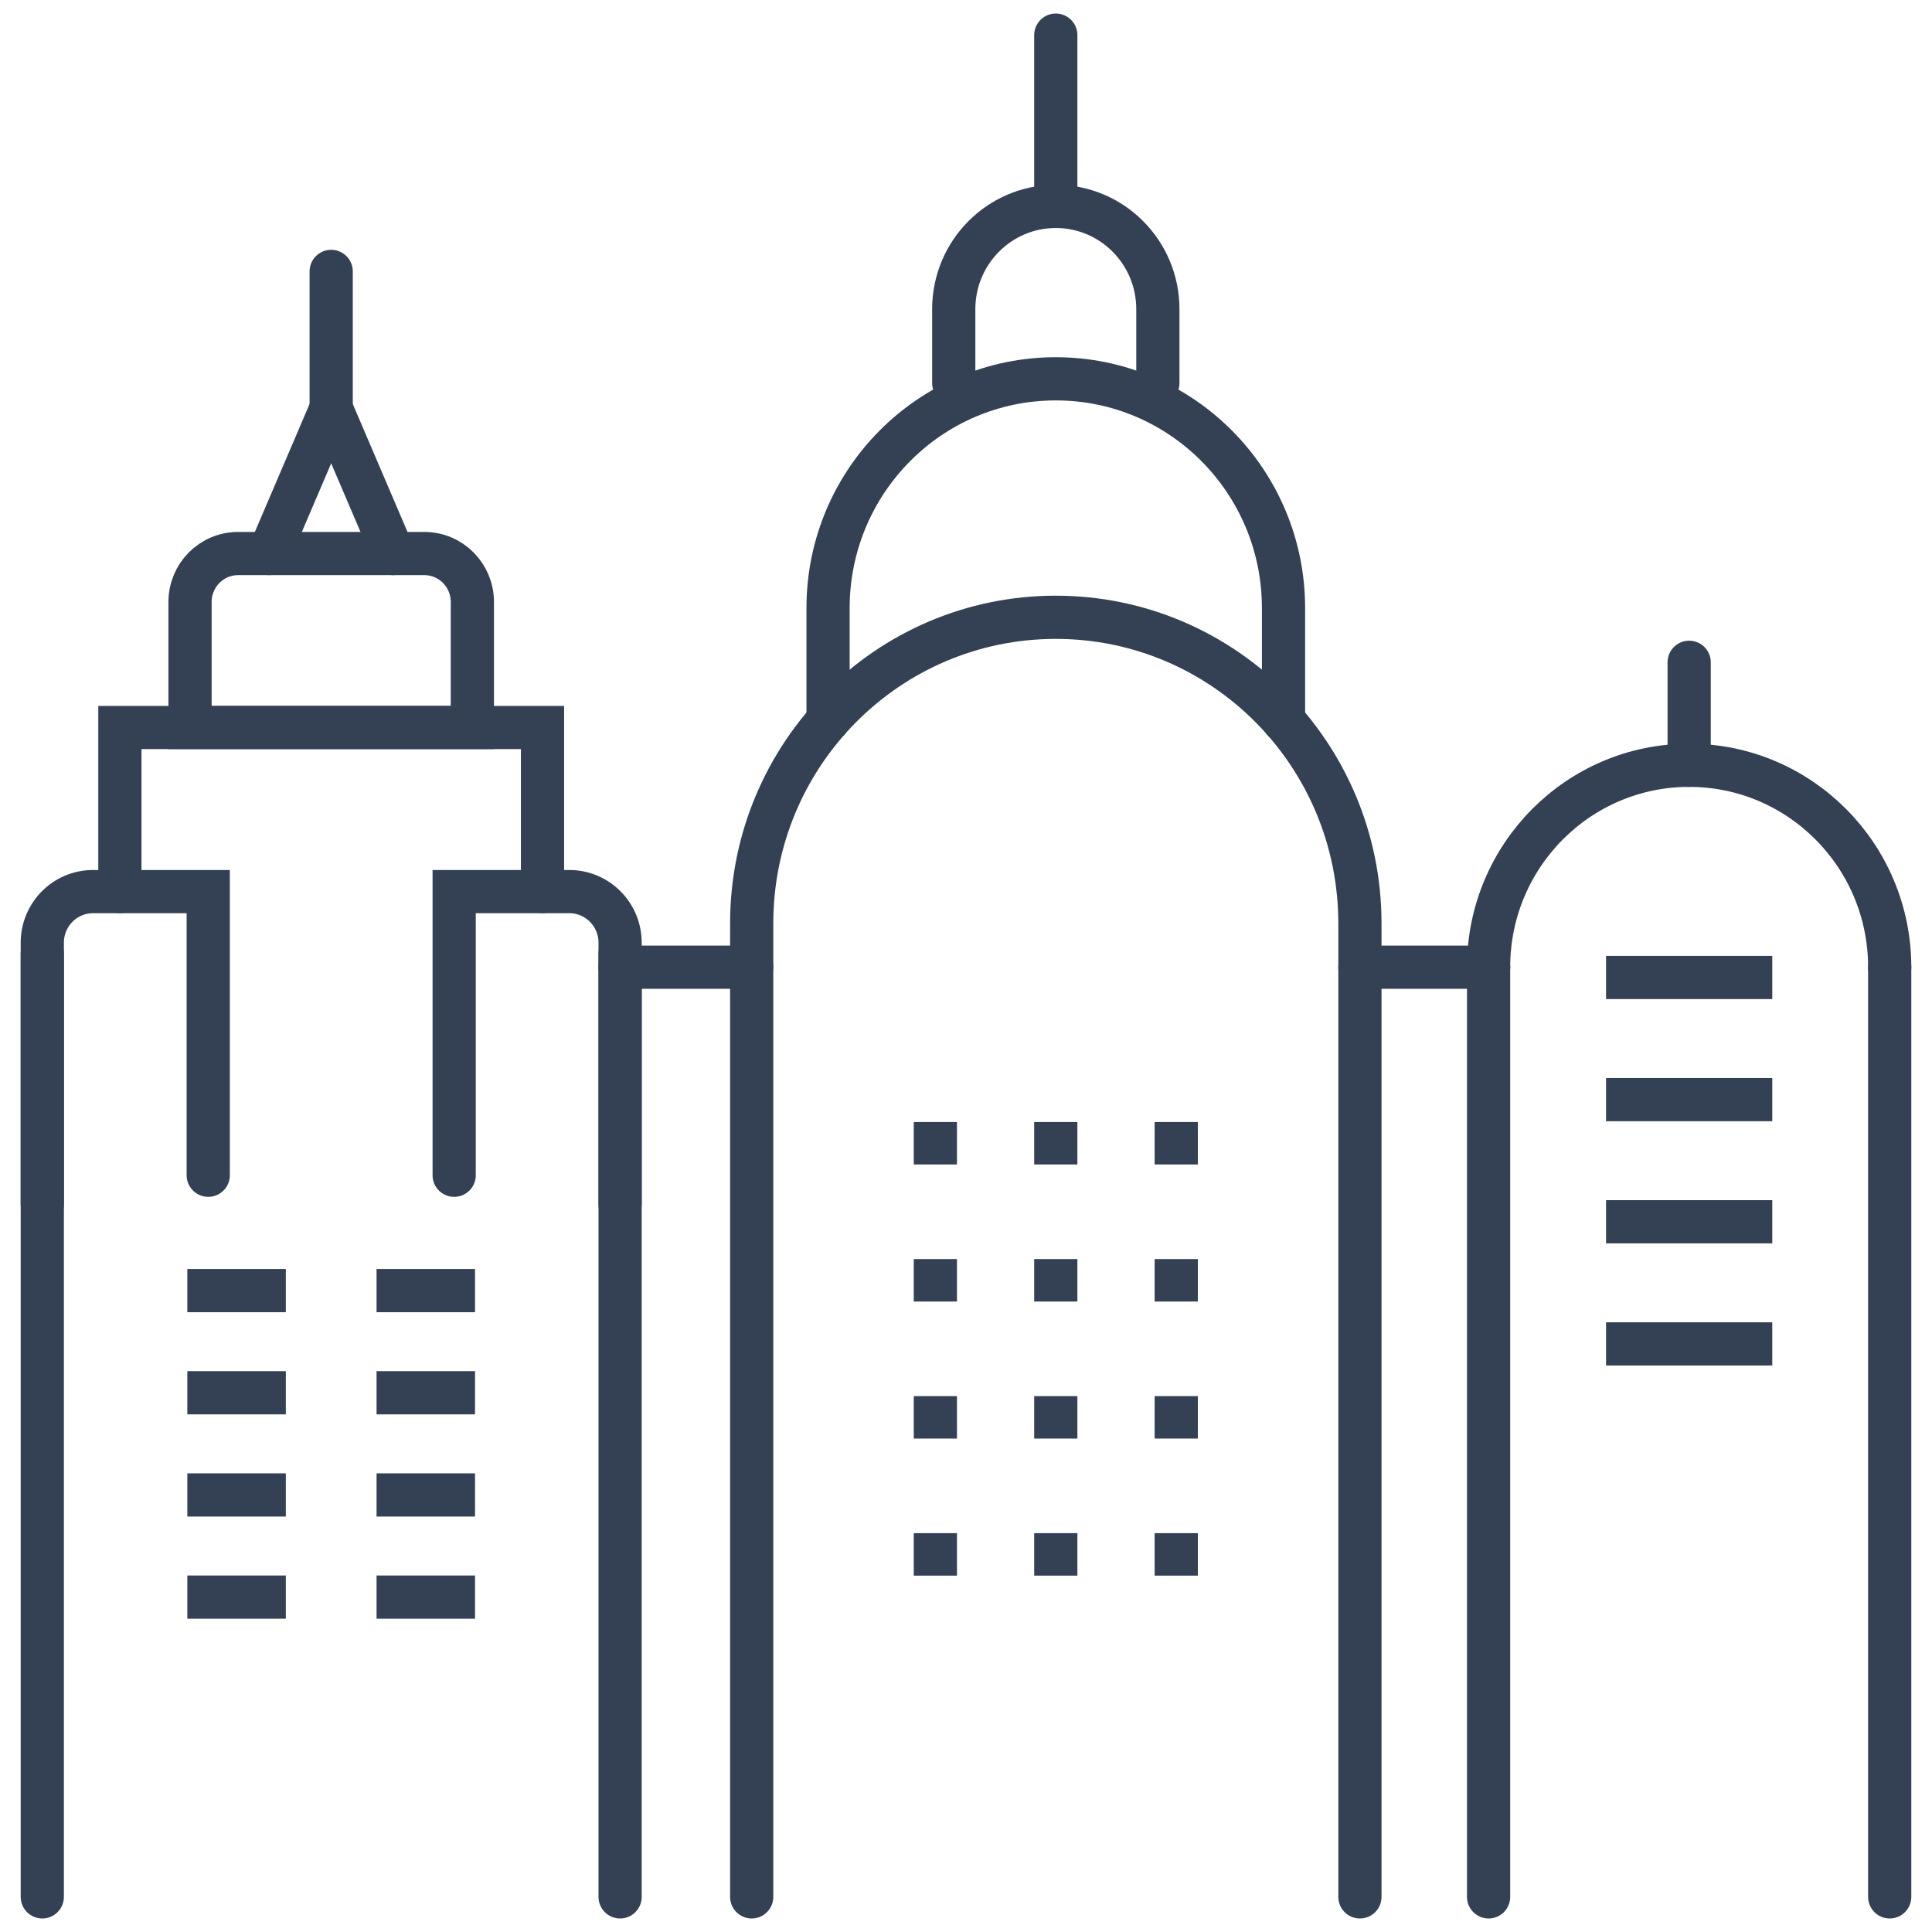<svg width="55" height="55" viewBox="0 0 55 55" fill="none" xmlns="http://www.w3.org/2000/svg">
<path d="M32.962 10.905V8.801C32.962 7.186 31.661 5.876 30.056 5.876C28.452 5.876 27.151 7.186 27.151 8.801V10.905" stroke="#344154" stroke-width="1.23" stroke-linecap="round" stroke-linejoin="round"/>
<path d="M30.056 5.876V1" stroke="#344154" stroke-width="1.23" stroke-linecap="round" stroke-linejoin="round"/>
<path d="M38.714 54V26.289C38.714 21.475 34.838 17.573 30.056 17.573C25.274 17.573 21.399 21.475 21.399 26.289V54" stroke="#344154" stroke-width="1.23" stroke-linecap="round" stroke-linejoin="round"/>
<path d="M36.539 20.515V17.311C36.539 13.707 33.637 10.784 30.056 10.784C26.476 10.784 23.573 13.707 23.573 17.311V20.513" stroke="#344154" stroke-width="1.23" stroke-linecap="round" stroke-linejoin="round"/>
<path d="M33.485 35.843V37.052" stroke="#344154" stroke-width="1.23"/>
<path d="M33.485 39.744V40.953" stroke="#344154" stroke-width="1.23"/>
<path d="M33.485 43.646V44.855" stroke="#344154" stroke-width="1.23"/>
<path d="M30.056 35.843V37.052" stroke="#344154" stroke-width="1.23"/>
<path d="M30.056 39.744V40.953" stroke="#344154" stroke-width="1.23"/>
<path d="M30.056 43.646V44.855" stroke="#344154" stroke-width="1.23"/>
<path d="M26.628 35.843V37.052" stroke="#344154" stroke-width="1.23"/>
<path d="M26.628 39.744V40.953" stroke="#344154" stroke-width="1.23"/>
<path d="M26.628 43.646V44.855" stroke="#344154" stroke-width="1.23"/>
<path d="M33.485 31.942V33.15" stroke="#344154" stroke-width="1.23"/>
<path d="M30.056 31.942V33.15" stroke="#344154" stroke-width="1.23"/>
<path d="M26.628 31.942V33.15" stroke="#344154" stroke-width="1.23"/>
<path d="M42.377 27.534H38.714" stroke="#344154" stroke-width="1.23" stroke-linecap="round"/>
<path d="M53.796 54V27.534" stroke="#344154" stroke-width="1.23" stroke-linecap="round"/>
<path d="M1.204 27.149V54" stroke="#344154" stroke-width="1.23" stroke-linecap="round"/>
<path d="M17.653 54V27.149" stroke="#344154" stroke-width="1.23" stroke-linecap="round"/>
<path d="M15.444 25.381V20.711H3.413V25.381" stroke="#344154" stroke-width="1.23" stroke-linecap="round"/>
<path fill-rule="evenodd" clip-rule="evenodd" d="M12.079 15.758H6.778C6.022 15.758 5.41 16.375 5.41 17.135V20.711H13.447V17.135C13.447 16.375 12.835 15.758 12.079 15.758Z" stroke="#344154" stroke-width="1.23" stroke-linecap="round"/>
<path d="M7.661 15.758L9.428 11.627" stroke="#344154" stroke-width="1.23" stroke-linecap="round"/>
<path d="M11.195 15.758L9.428 11.627" stroke="#344154" stroke-width="1.23" stroke-linecap="round"/>
<path d="M9.428 11.627V7.726" stroke="#344154" stroke-width="1.23" stroke-linecap="round"/>
<path d="M1.204 34.278V26.836C1.204 26.033 1.851 25.382 2.648 25.382H5.928V33.457" stroke="#344154" stroke-width="1.23" stroke-linecap="round"/>
<path d="M12.929 33.457V25.382H16.208C17.006 25.382 17.653 26.033 17.653 26.836V34.278" stroke="#344154" stroke-width="1.23" stroke-linecap="round"/>
<path d="M17.653 27.534H21.399" stroke="#344154" stroke-width="1.23" stroke-linecap="round"/>
<path d="M5.333 36.741H8.137" stroke="#344154" stroke-width="1.23"/>
<path d="M5.333 39.649H8.137" stroke="#344154" stroke-width="1.23"/>
<path d="M5.333 42.558H8.137" stroke="#344154" stroke-width="1.23"/>
<path d="M5.333 45.466H8.137" stroke="#344154" stroke-width="1.23"/>
<path d="M45.721 27.827H50.453" stroke="#344154" stroke-width="1.23"/>
<path d="M45.721 31.304H50.453" stroke="#344154" stroke-width="1.23"/>
<path d="M45.721 34.781H50.453" stroke="#344154" stroke-width="1.23"/>
<path d="M45.721 38.258H50.453" stroke="#344154" stroke-width="1.23"/>
<path d="M13.523 36.741H10.72" stroke="#344154" stroke-width="1.23"/>
<path d="M13.523 39.649H10.72" stroke="#344154" stroke-width="1.23"/>
<path d="M13.523 42.558H10.72" stroke="#344154" stroke-width="1.23"/>
<path d="M13.523 45.466H10.72" stroke="#344154" stroke-width="1.23"/>
<path d="M53.796 27.534C53.796 24.36 51.24 21.786 48.087 21.786C44.933 21.786 42.377 24.36 42.377 27.534" stroke="#344154" stroke-width="1.23" stroke-linecap="round" stroke-linejoin="round"/>
<path d="M48.087 21.786V18.854" stroke="#344154" stroke-width="1.23" stroke-linecap="round" stroke-linejoin="round"/>
<path d="M42.377 27.534V54" stroke="#344154" stroke-width="1.23" stroke-linecap="round"/>
</svg>
